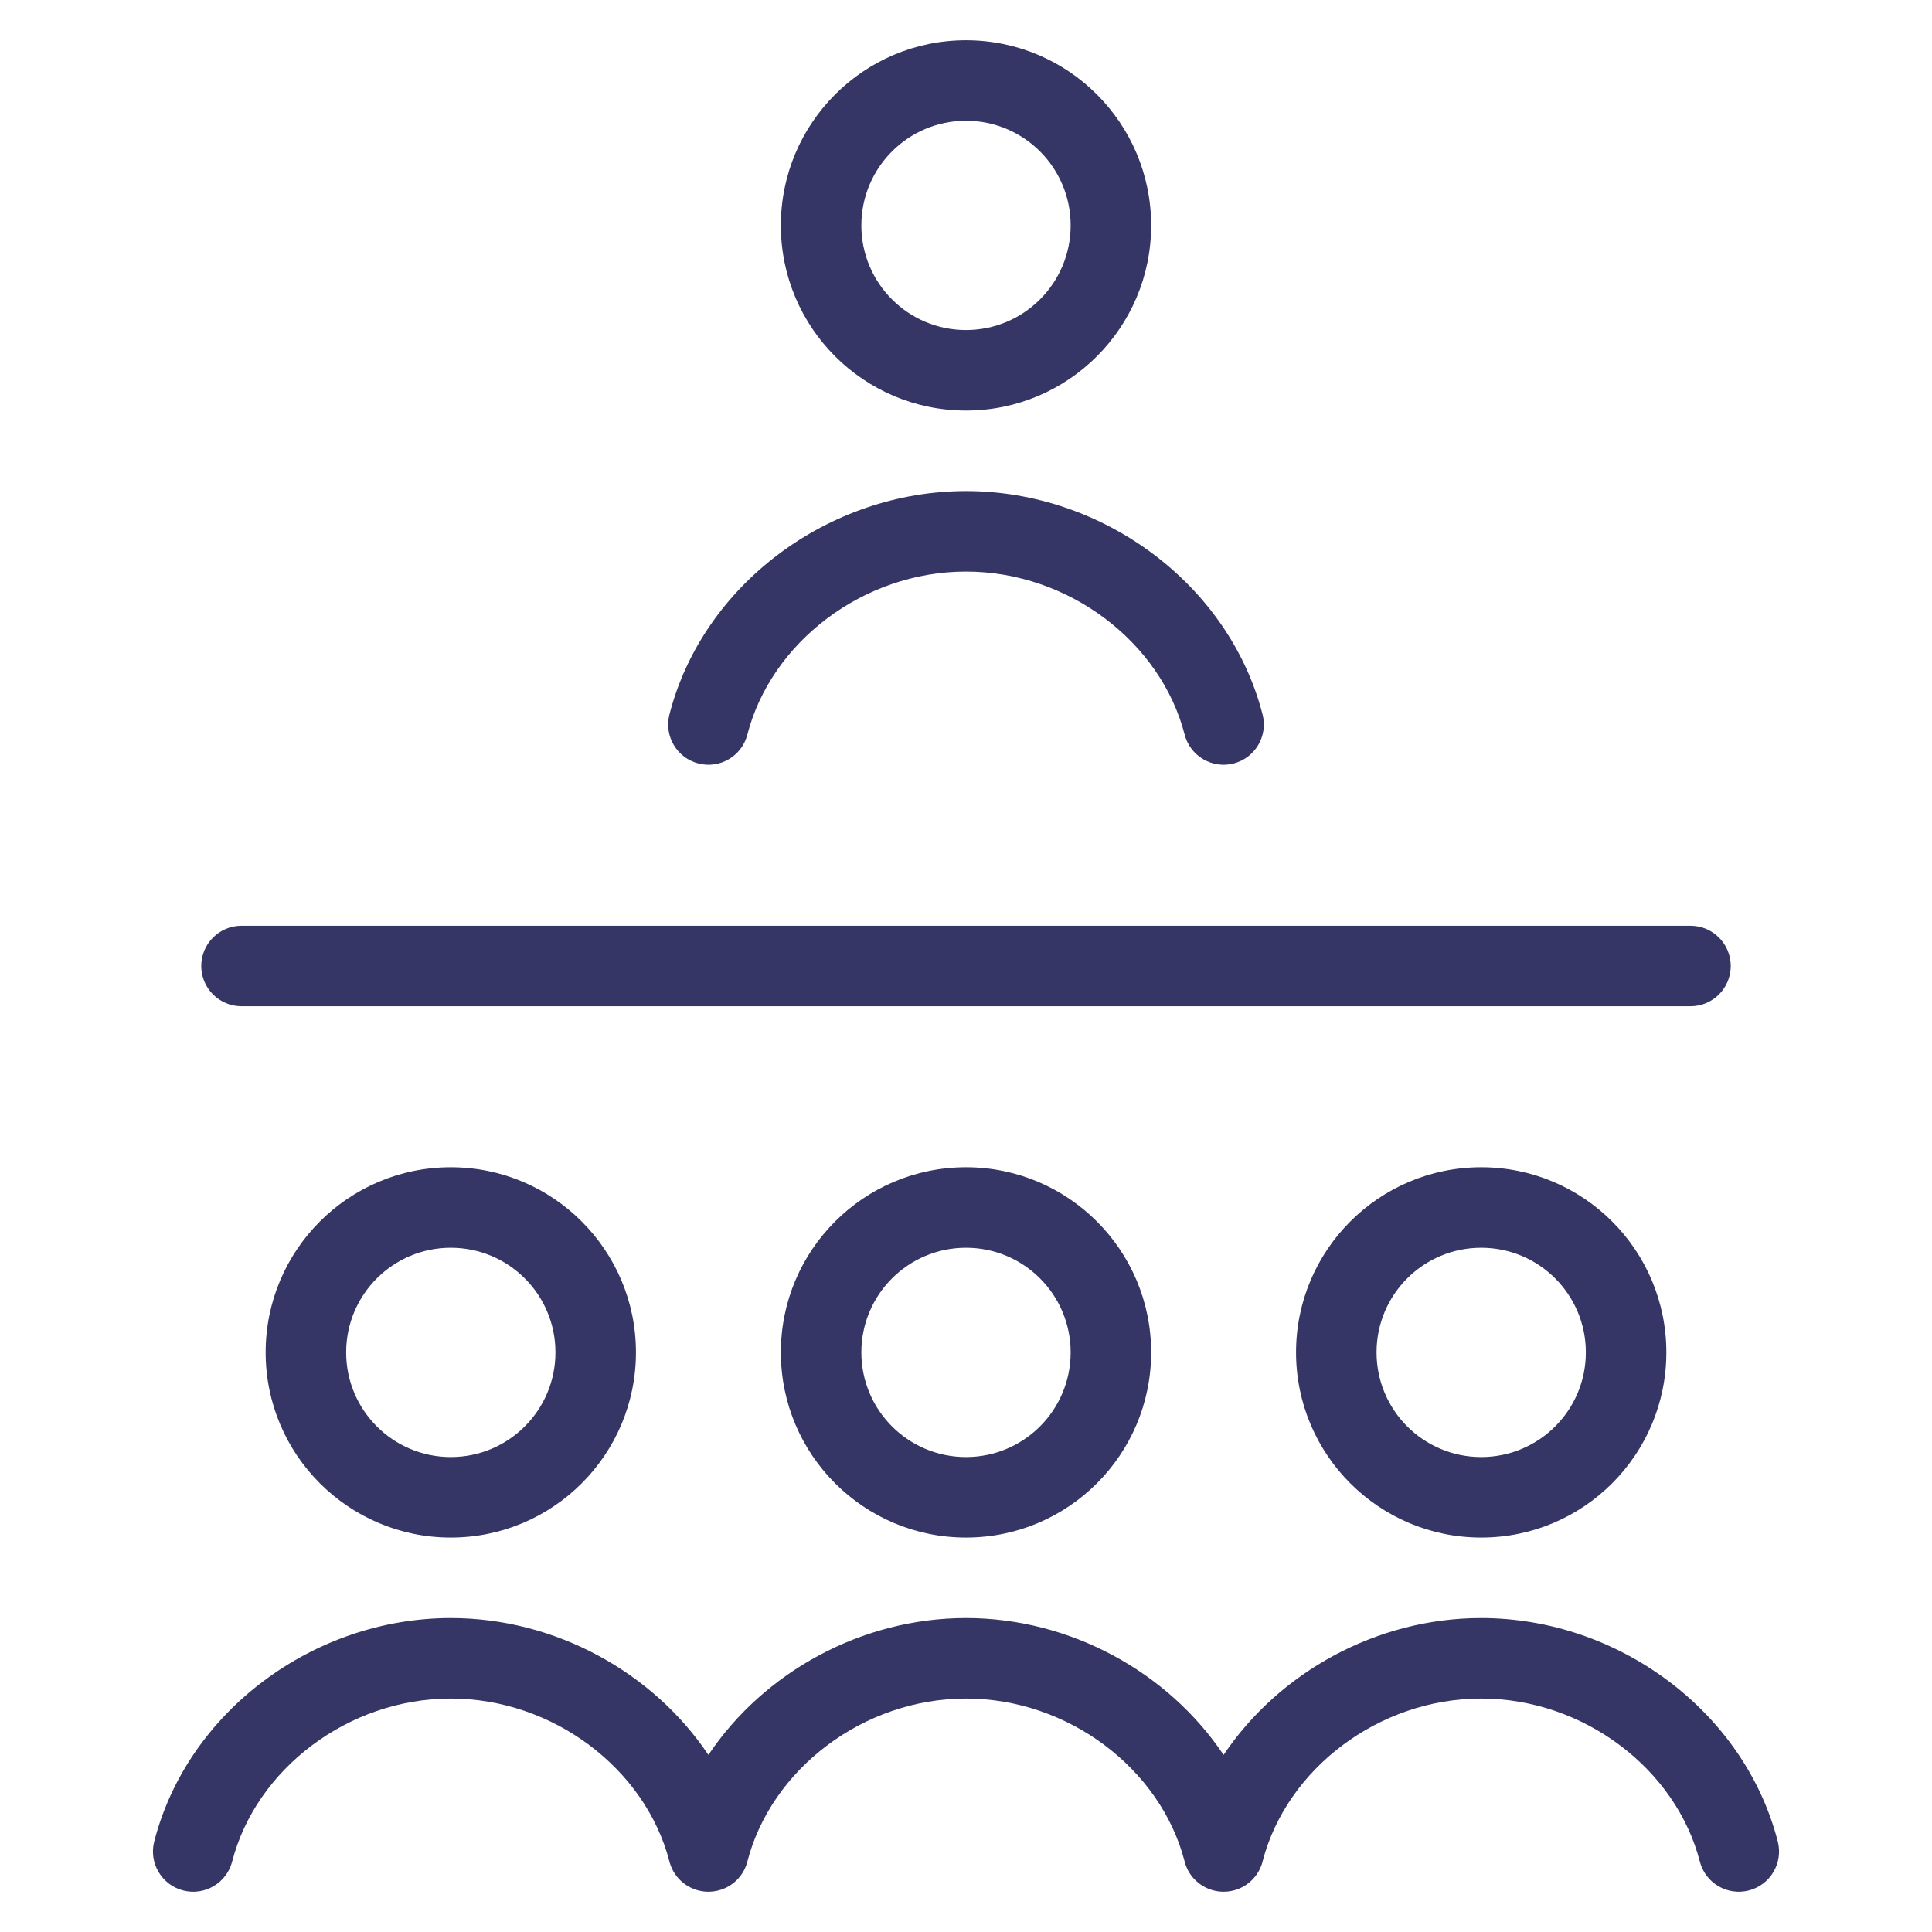 <svg width="24" height="24" viewBox="0 0 24 24" fill="none" xmlns="http://www.w3.org/2000/svg">
<path fill-rule="evenodd" clip-rule="evenodd" d="M9.7 2.8C9.7 1.53 10.73 0.5 12 0.5C13.27 0.5 14.3 1.53 14.3 2.8C14.3 4.07 13.27 5.1 12 5.1C10.73 5.1 9.7 4.07 9.7 2.8ZM12 1.5C11.282 1.5 10.7 2.082 10.7 2.8C10.7 3.518 11.282 4.1 12 4.1C12.718 4.1 13.3 3.518 13.3 2.8C13.3 2.082 12.718 1.5 12 1.5Z" fill="#353566"/>
<path d="M9.284 9.125C9.58 7.978 10.724 7.1 12 7.1C13.276 7.1 14.421 7.978 14.716 9.125C14.785 9.392 15.057 9.553 15.325 9.484C15.592 9.415 15.753 9.143 15.684 8.875C15.269 7.262 13.706 6.1 12 6.1C10.294 6.1 8.731 7.262 8.316 8.875C8.247 9.143 8.408 9.415 8.676 9.484C8.943 9.553 9.216 9.392 9.284 9.125Z" fill="#353566"/>
<path fill-rule="evenodd" clip-rule="evenodd" d="M3.3 16.8C3.3 15.53 4.33 14.5 5.6 14.5C6.87 14.5 7.9 15.53 7.9 16.8C7.9 18.07 6.87 19.1 5.6 19.1C4.33 19.1 3.3 18.07 3.3 16.8ZM5.6 15.5C4.882 15.5 4.3 16.082 4.3 16.8C4.3 17.518 4.882 18.1 5.6 18.1C6.318 18.1 6.9 17.518 6.9 16.8C6.9 16.082 6.318 15.5 5.6 15.5Z" fill="#353566"/>
<path d="M5.6 21.1C4.324 21.1 3.179 21.978 2.884 23.125C2.815 23.392 2.543 23.553 2.275 23.484C2.008 23.415 1.847 23.143 1.916 22.875C2.331 21.262 3.894 20.1 5.6 20.1C6.896 20.1 8.11 20.771 8.8 21.8C9.49 20.771 10.704 20.1 12 20.1C13.296 20.1 14.51 20.771 15.2 21.8C15.891 20.771 17.104 20.1 18.4 20.1C20.106 20.1 21.669 21.262 22.084 22.875C22.153 23.143 21.992 23.415 21.725 23.484C21.457 23.553 21.185 23.392 21.116 23.125C20.821 21.978 19.676 21.1 18.4 21.1C17.127 21.1 15.985 21.974 15.686 23.117C15.664 23.21 15.616 23.294 15.547 23.36C15.501 23.405 15.445 23.441 15.382 23.466C15.325 23.488 15.263 23.5 15.2 23.5C15.137 23.5 15.075 23.488 15.018 23.466C14.955 23.441 14.9 23.405 14.853 23.36C14.798 23.307 14.754 23.241 14.728 23.165C14.723 23.149 14.718 23.133 14.714 23.117C14.416 21.974 13.273 21.1 12 21.1C10.724 21.1 9.58 21.978 9.284 23.125C9.257 23.232 9.196 23.323 9.116 23.388C9.082 23.415 9.045 23.438 9.005 23.456C8.941 23.485 8.872 23.5 8.8 23.5C8.684 23.5 8.572 23.459 8.485 23.388C8.404 23.323 8.344 23.232 8.316 23.125C8.021 21.978 6.876 21.1 5.6 21.1Z" fill="#353566"/>
<path fill-rule="evenodd" clip-rule="evenodd" d="M9.7 16.8C9.7 15.53 10.73 14.5 12 14.5C13.27 14.5 14.3 15.53 14.3 16.8C14.3 18.07 13.27 19.1 12 19.1C10.73 19.1 9.7 18.07 9.7 16.8ZM12 15.5C11.282 15.5 10.7 16.082 10.7 16.8C10.7 17.518 11.282 18.1 12 18.1C12.718 18.1 13.3 17.518 13.3 16.8C13.3 16.082 12.718 15.5 12 15.5Z" fill="#353566"/>
<path fill-rule="evenodd" clip-rule="evenodd" d="M16.1 16.8C16.1 15.53 17.13 14.5 18.4 14.5C19.671 14.5 20.7 15.53 20.7 16.8C20.7 18.07 19.671 19.1 18.4 19.1C17.13 19.1 16.1 18.07 16.1 16.8ZM18.4 15.5C17.682 15.5 17.1 16.082 17.1 16.8C17.1 17.518 17.682 18.1 18.4 18.1C19.118 18.1 19.7 17.518 19.7 16.8C19.7 16.082 19.118 15.5 18.4 15.5Z" fill="#353566"/>
<path d="M3 11.5C2.724 11.5 2.5 11.724 2.5 12C2.5 12.276 2.724 12.5 3 12.5H21C21.276 12.5 21.5 12.276 21.5 12C21.5 11.724 21.276 11.5 21 11.5H3Z" fill="#353566"/>
</svg>
